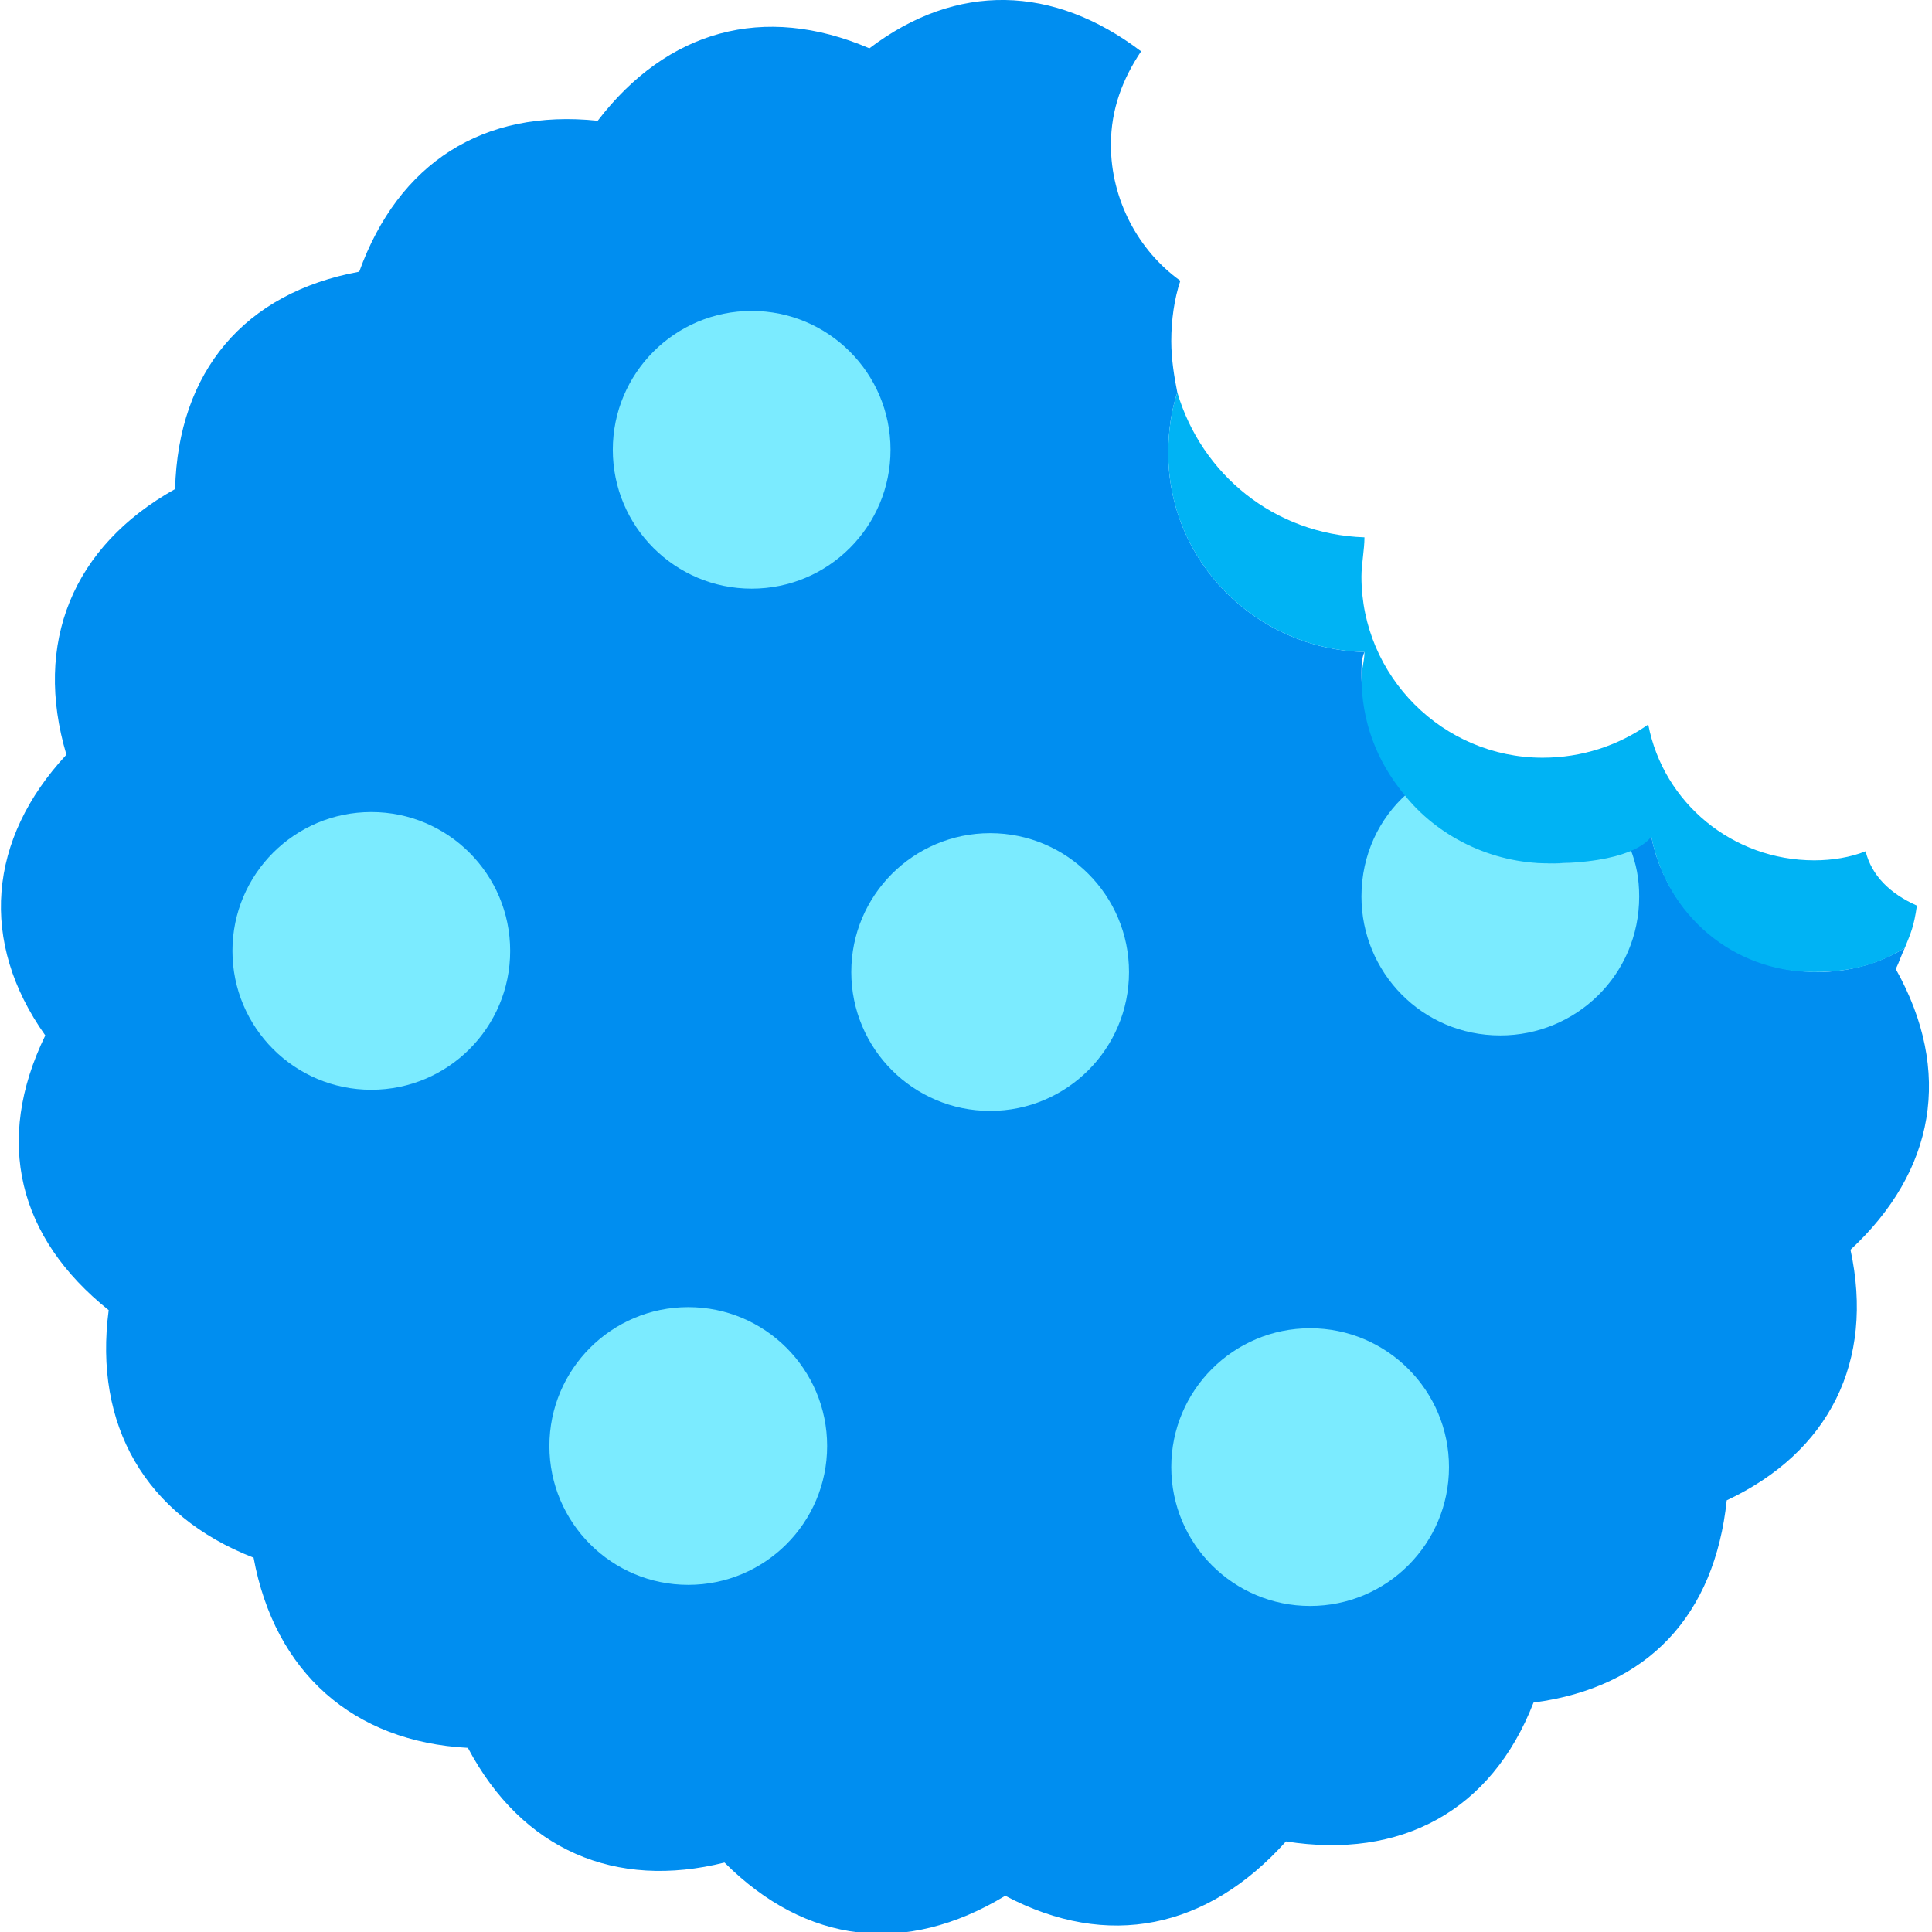 <svg xmlns="http://www.w3.org/2000/svg" width="64px" height="64px" viewBox="0 0 64 64">
    <style>
        .st1{fill:#7bebff}
    </style>
    <path d="M62.8 32.1c.1-.2.2-.5.3-.7-.8.5-1.8.8-2.9.8-2.7 0-5-1.9-5.5-4.5-.3.2-1 .9-3.2.9-4.8 0-6.4-4.7-6.4-6.2 0-.3 0-.6.1-.8-3.6-.1-6.5-3-6.5-6.6 0-.7.1-1.4.3-2-.1-.5-.2-1.1-.2-1.7 0-.7.1-1.4.3-2-1.4-1-2.3-2.7-2.3-4.5 0-1.2.4-2.2 1-3.1-2.9-2.2-6.1-2.3-9-.1-3.5-1.5-6.7-.6-9 2.4-3.8-.4-6.6 1.4-7.9 5-3.8.7-6 3.3-6.1 7.2-3.4 1.9-4.7 5.1-3.6 8.8-2.6 2.8-2.9 6.2-.7 9.3-1.7 3.5-.9 6.7 2.1 9.1-.5 3.8 1.2 6.8 4.8 8.2.7 3.8 3.3 6.1 7.1 6.3 1.8 3.4 4.9 4.7 8.5 3.8 2.7 2.7 6 3.1 9.3 1.1 3.4 1.8 6.7 1.1 9.3-1.8 3.8.6 6.8-1 8.2-4.6 3.8-.5 6-2.9 6.4-6.7 3.4-1.6 4.9-4.6 4.1-8.3 2.8-2.6 3.4-5.9 1.5-9.3z" fill="#008ef0"/>
    <circle class="st1" cx="24.9" cy="14.9" r="4.6"/>
    <circle class="st1" cx="12.3" cy="31.5" r="4.6"/>
    <circle class="st1" cx="32.8" cy="32.2" r="4.6"/>
    <circle class="st1" cx="22.8" cy="47.9" r="4.6"/>
    <circle class="st1" cx="43.4" cy="48.6" r="4.6"/>
    <path class="st1" d="M46.6 26.3c-.9.8-1.5 2-1.5 3.4 0 2.5 2 4.6 4.6 4.6 2.5 0 4.6-2 4.6-4.6 0-.6-.1-1.1-.3-1.6-.8.3-1.6.5-2.5.5-2 0-3.7-.9-4.9-2.3z"/>
    <path d="M61.8 28.2c-.5.2-1.1.3-1.7.3-2.7 0-5-1.9-5.5-4.5-1 .7-2.2 1.1-3.5 1.1-3.3 0-6-2.7-6-6 0-.4.1-.9.1-1.3-3-.1-5.4-2.1-6.2-4.8-.2.6-.3 1.3-.3 2 0 3.6 2.9 6.5 6.5 6.6 0 .3-.1.6-.1.8 0 1.5.5 2.8 1.4 3.9 1.1 1.4 2.9 2.3 4.8 2.3 2.6 0 3.3-.7 3.4-.9.5 2.6 2.7 4.5 5.4 4.5 1.3 0 2.2-.3 3-.8.2-.5.3-.7.4-1.4-.9-.4-1.5-1-1.7-1.8z" fill="#00b3f4"/>
</svg>
